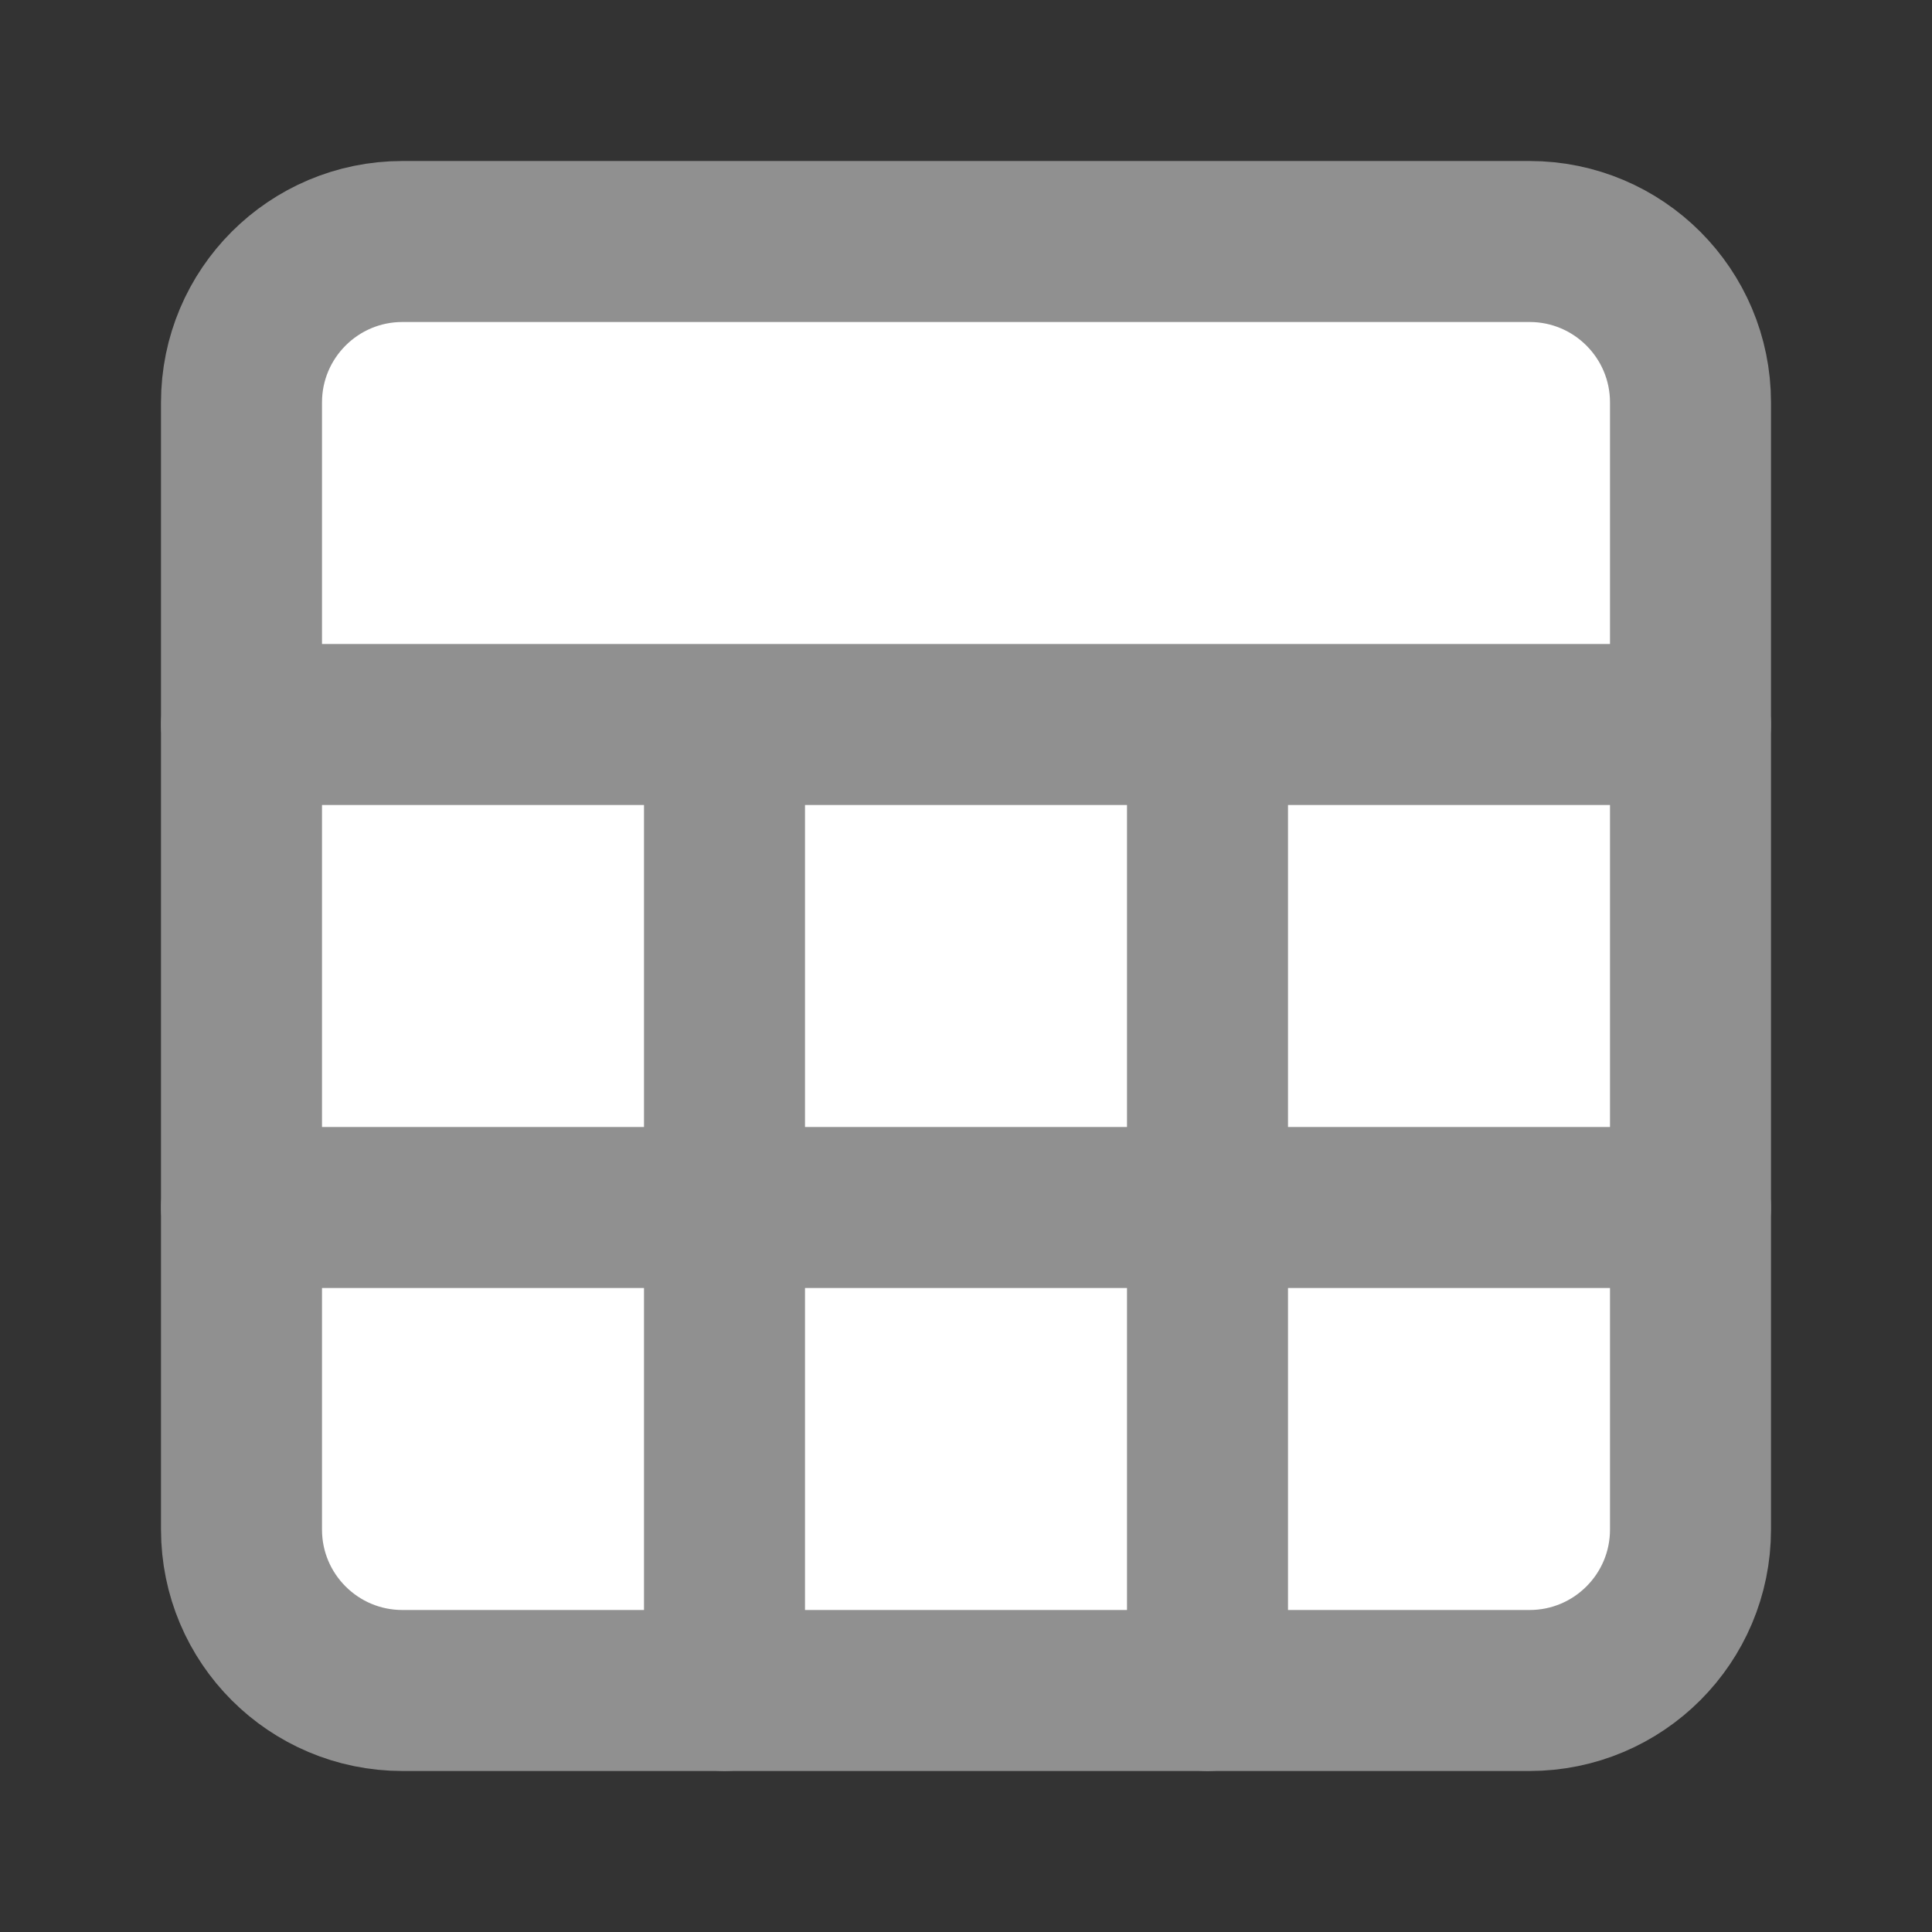 <svg width="24" height="24" viewBox="0 0 24 24" fill="none" xmlns="http://www.w3.org/2000/svg">
<rect x="0" y="0" width="24" height="24" fill="#333333" stroke="none"/>
<path d="M19 3H5C3.895 3 3 3.895 3 5V19C3 20.105 3.895 21 5 21H19C20.105 21 21 20.105 21 19V5C21 3.895 20.105 3 19 3Z" fill="white" stroke="#909090" stroke-width="2" stroke-linecap="round" stroke-linejoin="round"/>
<path d="M3 9H21H3ZM3 15H21H3ZM9 9V21V9ZM15 9V21V9Z" fill="white"/>
<path d="M3 9H21M3 15H21M9 9V21M15 9V21" stroke="#909090" stroke-width="2" stroke-linecap="round" stroke-linejoin="round"/>
</svg>
